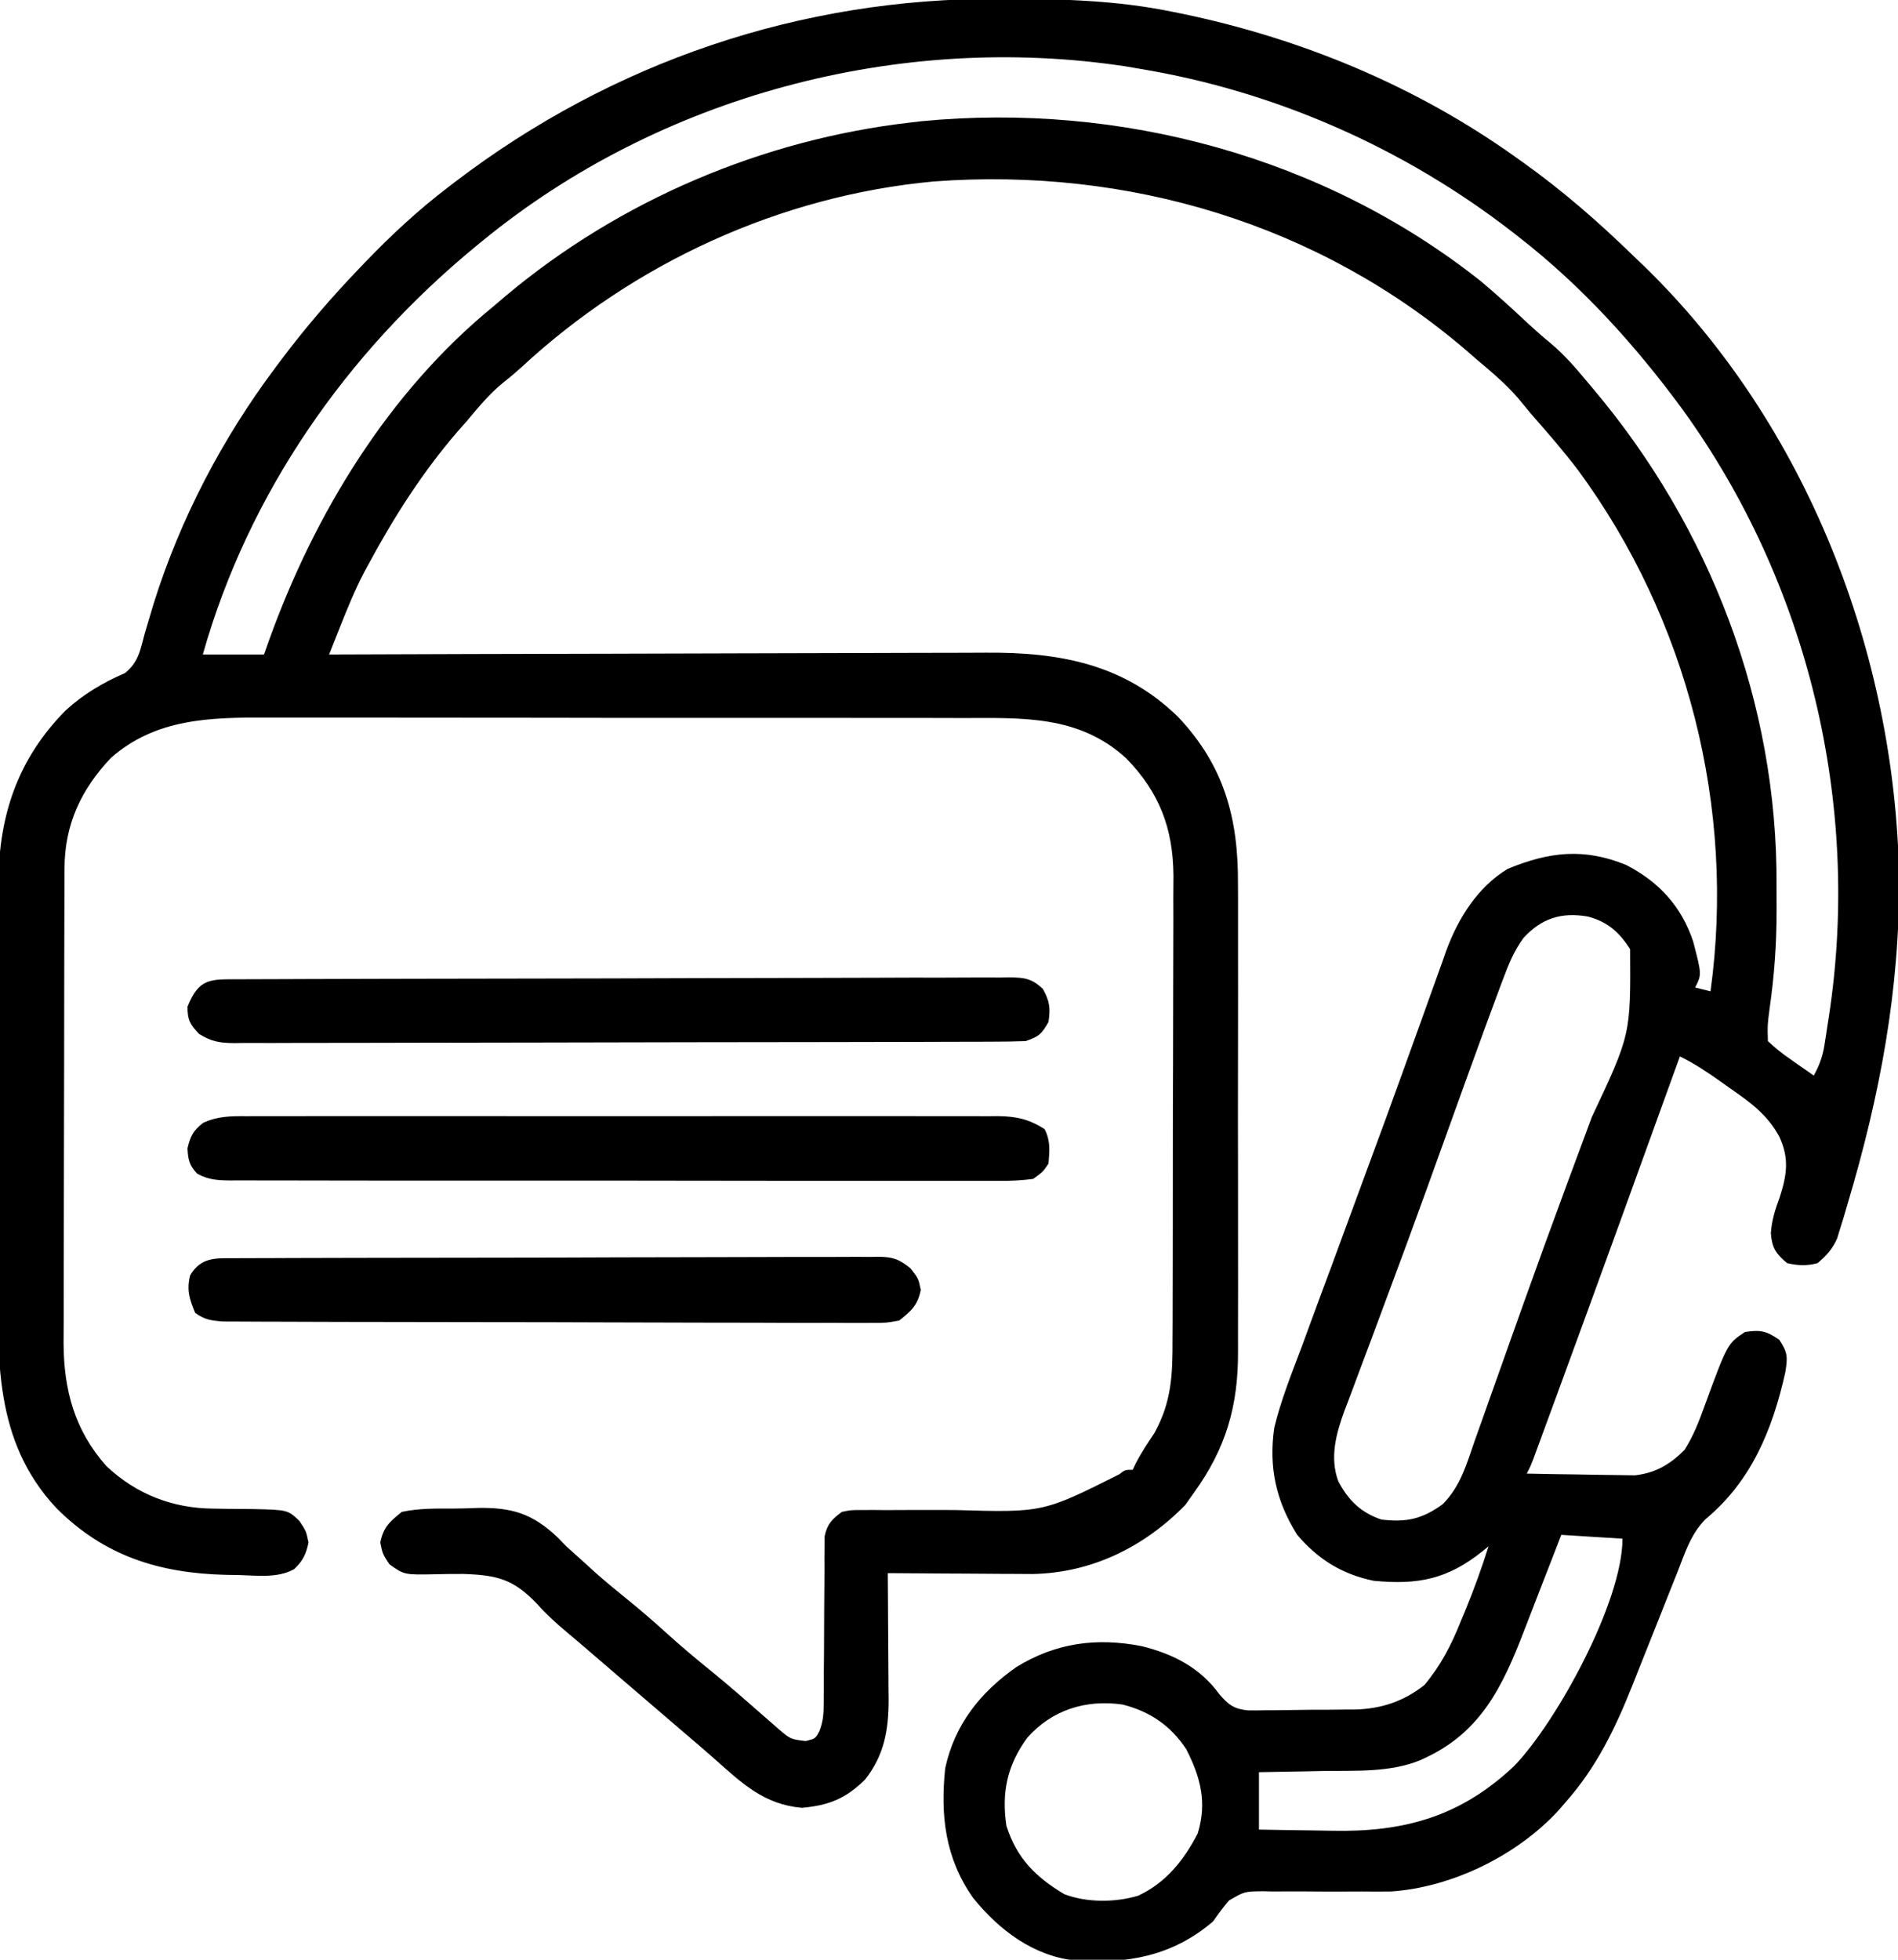 <?xml version="1.0" encoding="UTF-8"?>
<svg version="1.1" xmlns="http://www.w3.org/2000/svg" width="496" height="512">
<path d="M0 0 C0.948 0.002 1.896 0.004 2.873 0.006 C17.073 0.051 30.979 0.471 44.938 3.312 C45.819 3.489 46.701 3.666 47.609 3.849 C78.889 10.325 108.888 22.72 134.938 41.312 C135.537 41.737 136.137 42.162 136.755 42.6 C147.255 50.079 156.711 58.324 165.938 67.312 C166.876 68.211 167.814 69.109 168.781 70.035 C211.025 111.17 234.163 170.885 235.223 229.317 C235.446 258.825 230.214 286.497 221.812 314.688 C221.488 315.794 221.164 316.9 220.829 318.039 C220.353 319.578 220.353 319.578 219.867 321.148 C219.591 322.051 219.315 322.954 219.031 323.884 C217.761 326.705 216.279 328.312 213.938 330.312 C211.174 331.095 208.727 330.97 205.938 330.312 C203.001 327.816 202.024 326.379 201.711 322.527 C201.959 319.004 202.843 316.307 204.062 313 C205.927 307.194 206.531 302.928 203.938 297.312 C200.769 291.453 196.347 288.322 190.938 284.562 C190.131 283.986 189.324 283.41 188.492 282.816 C185.051 280.38 181.726 278.169 177.938 276.312 C177.603 277.239 177.603 277.239 177.261 278.185 C167.125 306.248 156.972 334.304 146.688 362.312 C146.104 363.903 146.104 363.903 145.509 365.527 C144.419 368.497 143.327 371.468 142.234 374.438 C141.912 375.315 141.591 376.192 141.259 377.096 C140.966 377.892 140.672 378.688 140.37 379.508 C140.116 380.199 139.862 380.89 139.6 381.602 C138.938 383.312 138.938 383.312 137.938 385.312 C142.367 385.412 146.795 385.484 151.225 385.532 C152.729 385.552 154.233 385.579 155.738 385.614 C157.91 385.663 160.081 385.686 162.254 385.703 C164.21 385.735 164.21 385.735 166.205 385.767 C171.631 385.106 175.238 382.997 179.156 379.113 C181.505 375.42 182.953 371.604 184.438 367.5 C190.362 351.363 190.362 351.363 194.938 348.312 C198.954 347.701 200.483 348.003 203.875 350.312 C206.195 353.687 206.099 354.971 205.479 358.896 C202.106 373.956 196.561 387.342 184.594 397.253 C180.787 401.106 179.219 406.134 177.285 411.098 C176.863 412.15 176.44 413.202 176.005 414.286 C174.658 417.644 173.328 421.009 172 424.375 C170.673 427.715 169.342 431.053 168.006 434.389 C167.178 436.461 166.355 438.534 165.538 440.61 C161.018 451.962 156.105 462.134 147.938 471.312 C147.333 472.011 146.728 472.71 146.105 473.43 C135.355 485.063 118.434 493.389 102.518 494.478 C99.964 494.522 97.417 494.511 94.863 494.48 C92.96 494.486 91.057 494.493 89.154 494.502 C86.191 494.506 83.23 494.5 80.267 494.467 C77.382 494.44 74.499 494.457 71.613 494.48 C70.732 494.46 69.851 494.439 68.942 494.418 C64.127 494.487 64.127 494.487 60.081 496.861 C58.581 498.617 57.265 500.426 55.938 502.312 C45.369 511.357 33.496 513.471 20.008 512.536 C8.958 511.345 0.054 504.582 -6.785 496.133 C-14.077 485.742 -15.327 474.668 -14.062 462.312 C-11.584 450.868 -4.968 442.547 4.5 435.875 C14.825 429.507 25.452 428.096 37.25 430.375 C45.456 432.403 52.531 435.978 57.546 442.893 C59.917 445.676 61.395 446.806 65.056 447.171 C66.617 447.196 68.178 447.183 69.738 447.137 C70.574 447.136 71.41 447.136 72.271 447.135 C74.034 447.127 75.796 447.102 77.558 447.06 C80.232 447 82.902 446.999 85.576 447.006 C87.297 446.99 89.018 446.972 90.738 446.949 C91.92 446.947 91.92 446.947 93.126 446.945 C99.951 446.745 105.788 444.803 111.181 440.539 C115.49 435.376 118.2 430.104 120.688 423.875 C121.06 422.985 121.433 422.095 121.816 421.178 C124.109 415.633 126.123 410.031 127.938 404.312 C127.141 404.957 127.141 404.957 126.328 405.615 C117.259 412.858 109.59 414.434 97.938 413.312 C89.703 411.625 83.376 407.713 77.938 401.312 C72.406 392.499 70.452 383.693 71.938 373.312 C73.675 366.122 76.457 359.223 79.062 352.312 C79.8 350.305 80.536 348.297 81.27 346.288 C83.123 341.229 85.002 336.18 86.887 331.133 C88.436 326.975 89.961 322.808 91.484 318.641 C93.143 314.108 94.805 309.576 96.487 305.052 C99.498 296.954 102.474 288.844 105.39 280.711 C107.001 276.222 108.622 271.737 110.244 267.252 C111.032 265.064 111.815 262.873 112.594 260.681 C113.685 257.608 114.794 254.542 115.906 251.477 C116.384 250.112 116.384 250.112 116.871 248.72 C119.972 240.268 125.065 232.081 132.938 227.312 C143.833 222.826 152.927 221.789 163.938 226.312 C172.495 230.736 178.344 237.108 181.41 246.289 C183.651 254.886 183.651 254.886 181.938 258.312 C183.257 258.642 184.577 258.973 185.938 259.312 C192.53 211.462 179.927 162.056 151.367 123.194 C147.451 118.039 143.204 113.176 138.938 108.312 C137.874 107.022 136.811 105.731 135.75 104.438 C132.489 100.659 128.753 97.515 124.938 94.312 C124.062 93.549 123.187 92.786 122.285 92 C83.537 58.713 33.515 43.935 -17.096 47.726 C-57.148 51.438 -95.466 69.039 -124.844 96.305 C-126.396 97.709 -128.002 99.054 -129.645 100.352 C-133.263 103.286 -136.063 106.763 -139.062 110.312 C-139.817 111.167 -140.571 112.022 -141.348 112.902 C-150.631 123.628 -158.157 135.46 -164.875 147.938 C-165.212 148.556 -165.548 149.175 -165.895 149.813 C-168.319 154.452 -170.274 159.238 -172.198 164.099 C-172.613 165.141 -172.613 165.141 -173.036 166.204 C-173.713 167.907 -174.388 169.609 -175.062 171.312 C-174.108 171.309 -173.154 171.305 -172.171 171.301 C-148.899 171.212 -125.627 171.147 -102.355 171.105 C-91.101 171.085 -79.846 171.057 -68.592 171.011 C-58.777 170.971 -48.961 170.945 -39.146 170.936 C-33.954 170.931 -28.763 170.919 -23.571 170.89 C-18.672 170.862 -13.774 170.854 -8.876 170.86 C-7.089 170.859 -5.303 170.851 -3.516 170.836 C15.597 170.678 32.576 173.706 46.812 187.625 C58.847 200.352 62.565 214.064 62.455 231.352 C62.461 232.81 62.468 234.269 62.476 235.727 C62.494 239.649 62.488 243.57 62.475 247.492 C62.465 251.62 62.474 255.749 62.48 259.877 C62.488 266.807 62.478 273.736 62.459 280.666 C62.437 288.647 62.444 296.627 62.466 304.607 C62.485 311.492 62.487 318.378 62.477 325.263 C62.47 329.361 62.469 333.458 62.483 337.556 C62.494 341.411 62.486 345.265 62.463 349.12 C62.458 350.524 62.459 351.928 62.468 353.331 C62.55 367.6 59.3 378.755 50.938 390.312 C49.824 391.89 49.824 391.89 48.688 393.5 C37.959 404.473 24.267 411.222 8.855 411.54 C7.088 411.539 5.321 411.528 3.555 411.508 C2.614 411.505 1.674 411.502 0.705 411.499 C-2.259 411.488 -5.223 411.463 -8.188 411.438 C-10.214 411.427 -12.24 411.418 -14.266 411.41 C-19.198 411.388 -24.13 411.354 -29.062 411.312 C-29.047 413.067 -29.047 413.067 -29.031 414.857 C-28.994 419.226 -28.972 423.594 -28.953 427.963 C-28.943 429.848 -28.929 431.734 -28.912 433.619 C-28.887 436.34 -28.876 439.06 -28.867 441.781 C-28.852 443.032 -28.852 443.032 -28.836 444.307 C-28.834 452.245 -29.957 458.931 -35.062 465.312 C-40.137 470.274 -44.487 471.987 -51.5 472.625 C-61.432 471.754 -67.181 466.202 -74.314 459.859 C-77.177 457.327 -80.092 454.855 -83 452.375 C-84.176 451.366 -85.352 450.357 -86.527 449.348 C-90.618 445.835 -94.713 442.326 -98.808 438.817 C-102.346 435.785 -105.883 432.752 -109.411 429.708 C-110.594 428.696 -111.783 427.692 -112.979 426.696 C-115.771 424.362 -118.258 422.094 -120.695 419.371 C-126.896 412.865 -131.088 411.84 -139.931 411.522 C-142.283 411.508 -144.636 411.532 -146.987 411.597 C-155.414 411.777 -155.414 411.777 -159.309 408.988 C-161.062 406.312 -161.062 406.312 -161.688 403.312 C-160.84 399.247 -159.262 397.915 -156.062 395.312 C-151.611 394.363 -147.155 394.426 -142.618 394.441 C-140.461 394.438 -138.315 394.36 -136.16 394.277 C-127.399 394.131 -121.934 395.704 -115.381 401.935 C-114.616 402.72 -113.851 403.504 -113.062 404.312 C-111.403 405.821 -109.738 407.322 -108.062 408.812 C-107.248 409.555 -106.433 410.298 -105.594 411.062 C-102.974 413.391 -100.287 415.608 -97.562 417.812 C-93.968 420.721 -90.48 423.698 -87.062 426.812 C-82.875 430.625 -78.548 434.211 -74.145 437.77 C-69.722 441.418 -65.41 445.19 -61.101 448.972 C-60.185 449.773 -60.185 449.773 -59.25 450.59 C-58.436 451.305 -58.436 451.305 -57.605 452.035 C-54.461 454.712 -54.461 454.712 -50.5 455.188 C-47.973 454.557 -47.973 454.557 -46.926 452.575 C-45.935 449.978 -45.811 448.017 -45.807 445.24 C-45.8 444.232 -45.793 443.225 -45.786 442.186 C-45.788 440.563 -45.788 440.563 -45.789 438.906 C-45.769 436.613 -45.748 434.32 -45.727 432.027 C-45.704 428.413 -45.687 424.799 -45.682 421.184 C-45.672 417.695 -45.638 414.207 -45.602 410.719 C-45.607 409.636 -45.612 408.554 -45.617 407.439 C-45.604 406.431 -45.59 405.423 -45.577 404.385 C-45.574 403.5 -45.571 402.615 -45.568 401.703 C-44.882 398.46 -43.695 397.284 -41.062 395.312 C-38.657 394.82 -38.657 394.82 -35.949 394.83 C-34.931 394.823 -33.912 394.816 -32.862 394.809 C-31.215 394.826 -31.215 394.826 -29.535 394.844 C-27.825 394.833 -27.825 394.833 -26.081 394.822 C-21.21 394.793 -16.339 394.809 -11.468 394.822 C11.501 395.489 11.501 395.489 31.449 385.484 C32.938 384.312 32.938 384.312 34.938 384.312 C35.217 383.73 35.497 383.147 35.785 382.547 C37.206 379.793 38.897 377.275 40.621 374.703 C45.146 366.486 45.378 359.452 45.357 350.192 C45.365 348.772 45.373 347.352 45.383 345.932 C45.405 342.093 45.408 338.254 45.406 334.415 C45.406 331.2 45.415 327.984 45.423 324.769 C45.442 317.176 45.445 309.583 45.438 301.99 C45.432 294.183 45.455 286.376 45.492 278.569 C45.523 271.844 45.534 265.12 45.53 258.395 C45.528 254.388 45.533 250.382 45.558 246.375 C45.58 242.603 45.578 238.831 45.558 235.058 C45.553 233.033 45.572 231.007 45.593 228.982 C45.481 216.627 41.883 207.309 33.254 198.438 C20.97 187.168 6.243 187.871 -9.484 187.908 C-11.652 187.903 -13.819 187.896 -15.987 187.888 C-21.851 187.87 -27.714 187.871 -33.578 187.877 C-38.483 187.88 -43.389 187.874 -48.294 187.868 C-59.872 187.854 -71.449 187.855 -83.027 187.866 C-94.948 187.878 -106.87 187.864 -118.791 187.837 C-129.048 187.815 -139.305 187.808 -149.561 187.814 C-155.678 187.817 -161.794 187.815 -167.911 187.798 C-173.665 187.782 -179.418 187.786 -185.172 187.805 C-187.276 187.809 -189.38 187.806 -191.484 187.795 C-206.173 187.728 -220.404 188.045 -232.062 198.312 C-239.89 206.56 -244.17 215.77 -244.203 227.161 C-244.209 228.332 -244.214 229.502 -244.22 230.708 C-244.221 231.984 -244.222 233.259 -244.224 234.573 C-244.228 235.937 -244.233 237.301 -244.239 238.664 C-244.252 242.363 -244.258 246.062 -244.263 249.76 C-244.266 252.074 -244.27 254.389 -244.274 256.703 C-244.288 263.954 -244.298 271.205 -244.301 278.456 C-244.306 286.807 -244.323 295.157 -244.352 303.508 C-244.374 309.976 -244.384 316.443 -244.385 322.91 C-244.386 326.767 -244.392 330.624 -244.41 334.481 C-244.427 338.113 -244.429 341.745 -244.42 345.377 C-244.419 347.331 -244.433 349.285 -244.447 351.239 C-244.389 363.503 -241.566 373.982 -233.281 383.32 C-225.506 390.682 -215.909 394.401 -205.281 394.453 C-204.192 394.472 -203.103 394.492 -201.98 394.512 C-199.702 394.546 -197.423 394.564 -195.145 394.566 C-185.866 394.775 -185.866 394.775 -182.82 397.672 C-181.062 400.312 -181.062 400.312 -180.438 403.312 C-181.081 406.399 -181.9 408.097 -184.194 410.27 C-188.485 412.665 -193.795 411.94 -198.562 411.812 C-200.323 411.784 -200.323 411.784 -202.12 411.754 C-219.432 411.309 -233.782 406.875 -246.297 394.352 C-262.786 376.807 -261.668 354.931 -261.567 332.444 C-261.553 328.548 -261.559 324.652 -261.563 320.756 C-261.566 314.22 -261.552 307.686 -261.529 301.151 C-261.502 293.629 -261.501 286.107 -261.512 278.585 C-261.523 271.301 -261.517 264.017 -261.503 256.733 C-261.497 253.654 -261.497 250.575 -261.502 247.496 C-261.507 243.863 -261.496 240.231 -261.475 236.599 C-261.467 234.654 -261.473 232.709 -261.48 230.764 C-261.334 213.176 -256.347 198.523 -243.945 185.949 C-239.296 181.697 -234.22 178.672 -228.449 176.188 C-224.889 173.391 -224.385 170.141 -223.25 165.875 C-222.742 164.14 -222.227 162.407 -221.707 160.676 C-221.44 159.785 -221.172 158.893 -220.897 157.975 C-213.975 135.89 -202.938 114.795 -189.062 96.312 C-188.61 95.706 -188.158 95.1 -187.692 94.475 C-181.3 85.968 -174.431 77.985 -167.062 70.312 C-166.576 69.804 -166.09 69.296 -165.589 68.773 C-158.822 61.741 -151.832 55.246 -144.062 49.312 C-143.124 48.592 -143.124 48.592 -142.166 47.856 C-100.932 16.432 -51.805 -0.207 0 0 Z M-135.062 63.312 C-135.627 63.774 -136.191 64.235 -136.772 64.71 C-170.486 92.473 -196.112 129.088 -208.062 171.312 C-202.782 171.312 -197.502 171.312 -192.062 171.312 C-191.624 170.063 -191.186 168.814 -190.734 167.527 C-178.855 134.555 -159.523 102.709 -132.062 80.312 C-131.032 79.435 -130.002 78.558 -128.973 77.68 C-99.154 52.652 -61.749 36.749 -23.062 32.312 C-22.116 32.202 -21.17 32.091 -20.195 31.977 C31.657 26.993 84.918 41.275 125.902 73.762 C130.119 77.306 134.174 80.994 138.184 84.77 C140.123 86.56 142.053 88.256 144.09 89.926 C147.844 93.073 150.815 96.551 153.938 100.312 C154.363 100.815 154.789 101.318 155.227 101.835 C185.838 138.098 203.471 184.034 203.198 231.594 C203.188 233.812 203.198 236.029 203.211 238.246 C203.218 246.938 202.609 255.336 201.366 263.939 C200.821 268.123 200.821 268.123 200.938 272.312 C202.929 274.177 204.707 275.615 206.938 277.125 C207.51 277.532 208.082 277.938 208.672 278.357 C210.083 279.357 211.509 280.337 212.938 281.312 C214.429 278.578 215.279 276.227 215.754 273.152 C215.94 271.96 215.94 271.96 216.131 270.744 C216.253 269.921 216.374 269.098 216.5 268.25 C216.689 267.056 216.689 267.056 216.881 265.838 C225.369 210.418 211.451 152.594 178.596 107.234 C166.307 90.512 152.349 75.072 135.938 62.312 C135.394 61.887 134.85 61.462 134.29 61.023 C106.037 39.076 72.251 24.152 36.938 18.312 C35.709 18.101 34.481 17.89 33.215 17.672 C-26.006 8.65 -88.716 25.313 -135.062 63.312 Z M137.02 245.423 C134.624 248.748 133.201 252.133 131.797 255.945 C131.503 256.721 131.209 257.498 130.907 258.297 C129.904 260.964 128.919 263.637 127.938 266.312 C127.578 267.292 127.218 268.271 126.848 269.279 C123.933 277.238 121.058 285.212 118.188 293.188 C116.336 298.33 114.484 303.472 112.629 308.613 C112.395 309.262 112.161 309.911 111.92 310.58 C108.451 320.194 104.916 329.781 101.34 339.355 C100.023 342.896 98.708 346.437 97.393 349.977 C96.553 352.227 95.709 354.475 94.859 356.721 C93.678 359.842 92.515 362.969 91.355 366.098 C90.832 367.458 90.832 367.458 90.298 368.846 C88.11 374.819 86.382 381.065 88.657 387.276 C91.27 392.266 94.606 395.535 99.938 397.312 C106.494 398.088 110.593 397.19 115.938 393.312 C120.647 388.639 122.264 382.606 124.402 376.484 C125.056 374.653 125.71 372.823 126.364 370.992 C127.061 369.035 127.753 367.076 128.444 365.116 C130.626 358.93 132.836 352.753 135.043 346.575 C135.806 344.439 136.567 342.302 137.329 340.166 C140.8 330.438 144.334 320.734 147.918 311.047 C148.158 310.398 148.398 309.749 148.645 309.081 C150.73 303.444 152.82 297.809 154.916 292.176 C165.08 270.606 165.08 270.606 164.938 248.312 C162.135 243.867 159.032 241.136 153.898 239.77 C147.009 238.574 141.758 240.208 137.02 245.423 Z M146.938 401.312 C146.495 402.467 146.052 403.621 145.596 404.81 C143.927 409.146 142.237 413.473 140.541 417.798 C139.814 419.661 139.092 421.526 138.377 423.393 C132.597 438.46 127.371 451.927 111.938 459.312 C111.371 459.586 110.804 459.859 110.22 460.14 C102.19 463.418 93.405 462.881 84.875 463 C83.23 463.033 81.585 463.068 79.939 463.104 C75.939 463.19 71.939 463.251 67.938 463.312 C67.938 468.262 67.938 473.212 67.938 478.312 C72.667 478.405 77.393 478.485 82.122 478.532 C83.724 478.552 85.326 478.579 86.928 478.614 C105.814 479.017 120.556 474.982 134.629 461.699 C145.703 450.25 162.938 418.817 162.938 402.312 C157.657 401.983 152.377 401.652 146.938 401.312 Z M7.375 454.344 C2.173 461.469 0.636 468.553 1.938 477.312 C4.647 485.837 9.573 490.694 17.062 495.188 C23.003 497.427 30.344 497.382 36.379 495.586 C43.631 492.201 48.32 486.311 51.938 479.312 C54.419 471.244 52.675 464.628 48.938 457.312 C44.848 451.12 39.461 447.463 32.297 445.641 C22.727 444.273 13.84 447.008 7.375 454.344 Z " fill="#000000" transform="translate(261.062,-0.313)"/>
<path d="M0 0 C1.321 -0.007 1.321 -0.007 2.669 -0.013 C5.639 -0.027 8.608 -0.033 11.578 -0.039 C13.7 -0.047 15.822 -0.055 17.943 -0.064 C24.926 -0.09 31.908 -0.105 38.891 -0.12 C41.291 -0.125 43.691 -0.13 46.092 -0.136 C56.072 -0.157 66.052 -0.176 76.032 -0.187 C90.354 -0.204 104.677 -0.237 118.999 -0.294 C129.059 -0.332 139.12 -0.352 149.18 -0.357 C155.194 -0.361 161.208 -0.373 167.222 -0.405 C172.877 -0.435 178.532 -0.442 184.188 -0.43 C186.266 -0.43 188.345 -0.438 190.423 -0.456 C193.256 -0.478 196.086 -0.47 198.918 -0.454 C200.16 -0.475 200.16 -0.475 201.426 -0.496 C205.36 -0.441 207.175 -0.23 210.101 2.5 C211.907 5.726 212.129 7.509 211.586 11.154 C209.806 14.29 209.063 14.995 205.586 16.154 C202.774 16.256 199.986 16.302 197.173 16.301 C196.304 16.305 195.435 16.308 194.54 16.312 C191.617 16.323 188.695 16.327 185.772 16.331 C183.681 16.337 181.591 16.344 179.5 16.351 C173.812 16.368 168.124 16.379 162.436 16.387 C158.884 16.392 155.333 16.398 151.782 16.405 C140.676 16.424 129.571 16.438 118.466 16.446 C105.634 16.456 92.803 16.482 79.971 16.523 C70.06 16.553 60.15 16.568 50.239 16.571 C44.316 16.573 38.393 16.582 32.47 16.607 C26.9 16.631 21.33 16.635 15.76 16.625 C13.715 16.624 11.669 16.63 9.623 16.644 C6.833 16.662 4.044 16.655 1.254 16.642 C0.441 16.653 -0.371 16.664 -1.207 16.675 C-4.972 16.632 -7.179 16.302 -10.393 14.272 C-12.79 11.759 -13.414 10.624 -13.414 7.154 C-10.387 -0.34 -7.488 0.004 0 0 Z " fill="#000000" transform="translate(62.414,255.846)"/>
<path d="M0 0 C0.862 -0.005 1.723 -0.009 2.611 -0.014 C5.498 -0.026 8.384 -0.017 11.27 -0.007 C13.34 -0.011 15.41 -0.017 17.48 -0.023 C23.102 -0.037 28.723 -0.032 34.345 -0.022 C40.227 -0.014 46.108 -0.021 51.99 -0.026 C61.868 -0.032 71.747 -0.024 81.625 -0.01 C93.047 0.006 104.468 0.001 115.89 -0.016 C125.694 -0.029 135.498 -0.031 145.302 -0.023 C151.158 -0.019 157.014 -0.018 162.871 -0.028 C168.378 -0.037 173.884 -0.031 179.391 -0.013 C181.412 -0.009 183.433 -0.01 185.455 -0.017 C188.213 -0.025 190.972 -0.015 193.73 0 C194.531 -0.007 195.331 -0.013 196.155 -0.02 C200.959 0.03 204.261 0.732 208.429 3.381 C209.975 6.473 209.722 8.975 209.429 12.381 C207.95 14.576 207.95 14.576 205.429 16.381 C202.421 16.772 199.781 16.917 196.774 16.882 C195.45 16.89 195.45 16.89 194.1 16.899 C191.136 16.913 188.174 16.898 185.21 16.883 C183.088 16.886 180.966 16.892 178.844 16.899 C173.075 16.913 167.307 16.902 161.538 16.885 C155.508 16.871 149.477 16.878 143.446 16.881 C133.318 16.884 123.19 16.871 113.062 16.848 C101.344 16.821 89.627 16.819 77.909 16.831 C66.647 16.842 55.386 16.835 44.124 16.821 C39.326 16.816 34.529 16.816 29.732 16.82 C24.085 16.825 18.438 16.815 12.791 16.793 C10.715 16.788 8.64 16.787 6.565 16.792 C3.737 16.798 0.91 16.786 -1.917 16.769 C-2.743 16.775 -3.569 16.781 -4.42 16.787 C-7.728 16.75 -10.133 16.624 -13.057 15.005 C-15.107 12.806 -15.429 11.372 -15.571 8.381 C-14.815 5.207 -14.087 3.789 -11.521 1.756 C-7.66 -0.044 -4.173 -0.035 0 0 Z " fill="#000000" transform="translate(64.571,291.619)"/>
<path d="M0 0 C0.738 -0.005 1.476 -0.01 2.237 -0.016 C4.717 -0.031 7.197 -0.032 9.678 -0.032 C11.453 -0.04 13.229 -0.048 15.005 -0.057 C19.833 -0.079 24.662 -0.088 29.49 -0.093 C32.506 -0.097 35.521 -0.103 38.536 -0.11 C49.052 -0.135 59.568 -0.148 70.085 -0.151 C79.893 -0.155 89.701 -0.185 99.509 -0.227 C107.926 -0.261 116.342 -0.277 124.758 -0.278 C129.787 -0.278 134.815 -0.287 139.844 -0.316 C144.574 -0.342 149.303 -0.344 154.032 -0.328 C155.768 -0.326 157.505 -0.333 159.241 -0.349 C161.611 -0.369 163.979 -0.359 166.349 -0.341 C167.037 -0.354 167.724 -0.367 168.433 -0.381 C172.215 -0.314 173.74 0.225 176.728 2.625 C178.801 5.274 178.801 5.274 179.426 8.274 C178.577 12.351 177.026 13.681 173.801 16.274 C170.386 16.895 170.386 16.895 166.394 16.889 C165.657 16.895 164.921 16.9 164.162 16.906 C161.699 16.919 159.237 16.896 156.774 16.874 C155.006 16.875 153.239 16.879 151.471 16.885 C146.673 16.895 141.876 16.874 137.079 16.847 C132.06 16.823 127.041 16.826 122.022 16.826 C113.594 16.821 105.167 16.797 96.74 16.761 C86.993 16.719 77.246 16.702 67.499 16.699 C57.126 16.695 46.753 16.676 36.38 16.651 C33.389 16.645 30.398 16.642 27.407 16.638 C22.709 16.633 18.012 16.616 13.315 16.592 C11.589 16.584 9.864 16.58 8.139 16.58 C5.786 16.579 3.434 16.565 1.082 16.548 C-0.894 16.541 -0.894 16.541 -2.909 16.534 C-5.991 16.291 -7.721 16.082 -10.199 14.274 C-11.71 10.633 -12.457 8.33 -11.511 4.462 C-8.659 -0.291 -4.971 -0.017 0 0 Z " fill="#000000" transform="translate(61.199,328.726)"/>
</svg>

